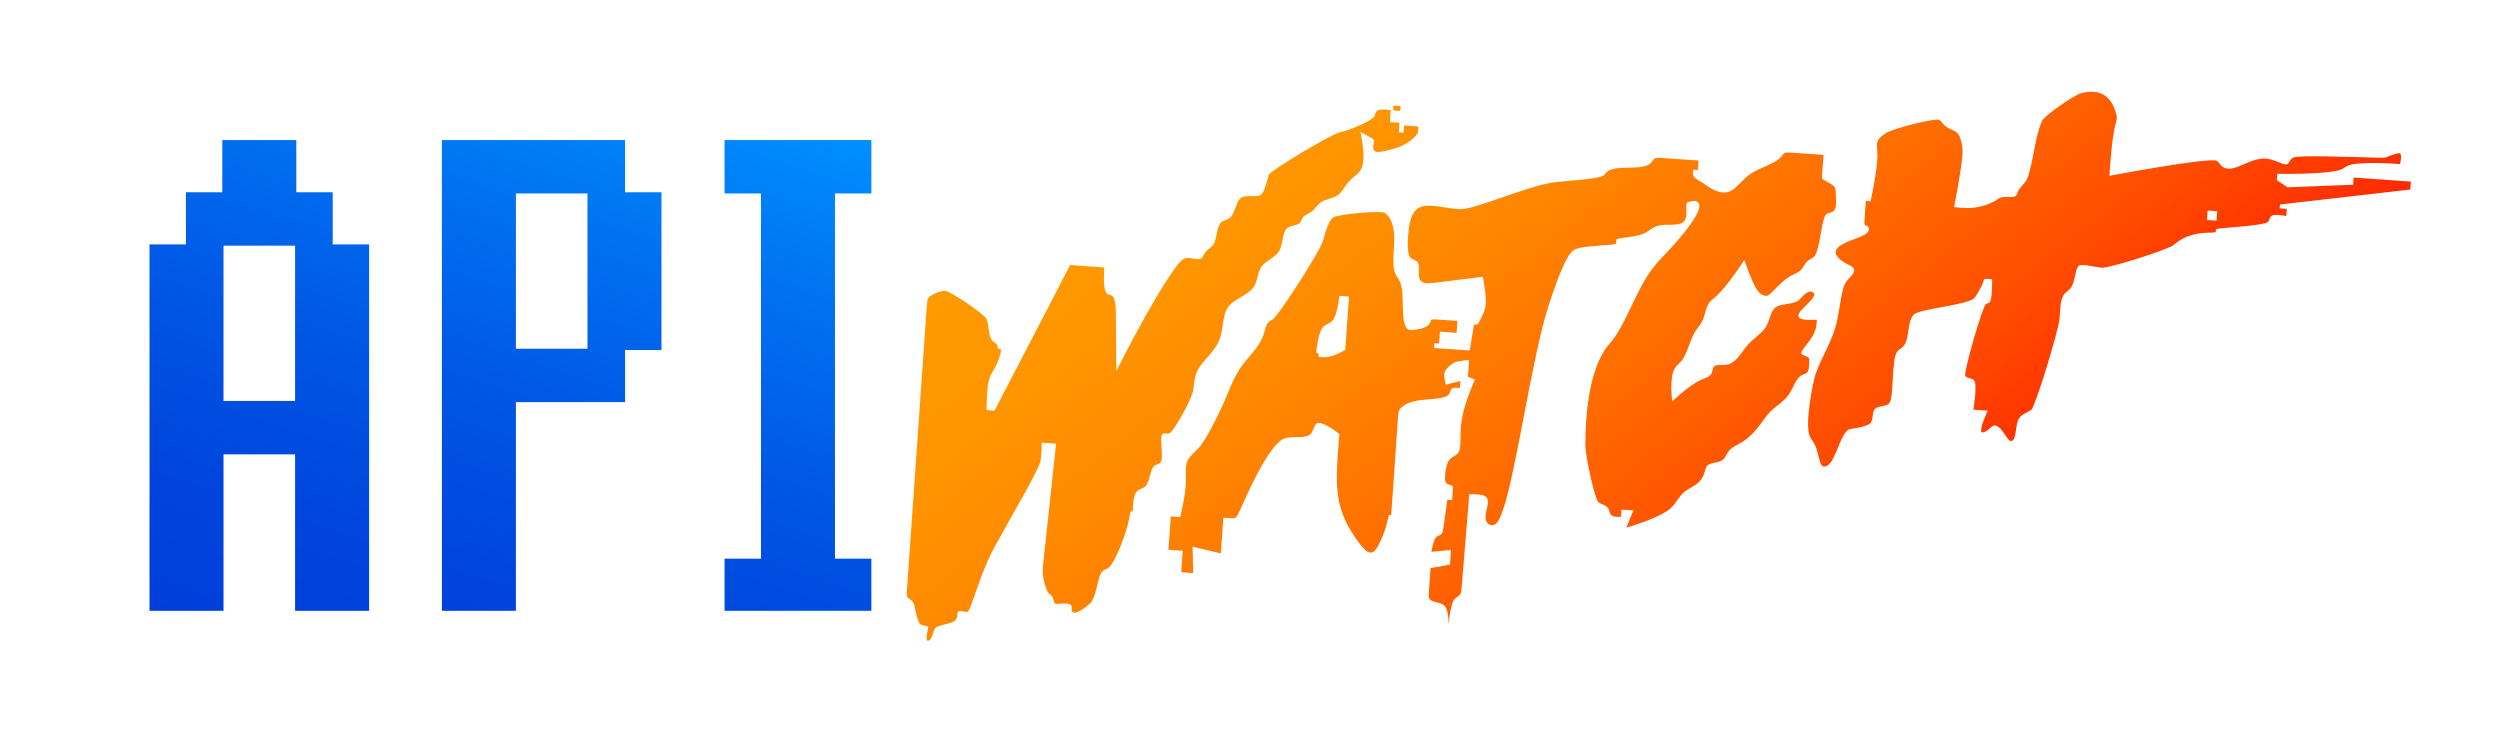 <?xml version="1.0" encoding="UTF-8" standalone="no"?>
<!-- Generator: Adobe Illustrator 15.0.0, SVG Export Plug-In . SVG Version: 6.00 Build 0)  -->

<svg
   xmlns:dc="http://purl.org/dc/elements/1.1/"
   xmlns:cc="http://creativecommons.org/ns#"
   xmlns:rdf="http://www.w3.org/1999/02/22-rdf-syntax-ns#"
   xmlns:svg="http://www.w3.org/2000/svg"
   xmlns="http://www.w3.org/2000/svg"
   xmlns:sodipodi="http://sodipodi.sourceforge.net/DTD/sodipodi-0.dtd"
   xmlns:inkscape="http://www.inkscape.org/namespaces/inkscape"
   version="1.1"
   id="Layer_1"
   x="0px"
   y="0px"
   width="510.28"
   height="150.5"
   viewBox="0 0 510.28 150.5"
   enable-background="new 0 0 595.28 150.5"
   xml:space="preserve"
   inkscape:version="0.48.2 r9819"
   sodipodi:docname="apiwatch-logo-RGB.svg"
   inkscape:export-filename="D:\Dropbox\devel\apiwatch\war\src\main\webapp\img\apiwatch-logo.png"
   inkscape:export-xdpi="29.900331"
   inkscape:export-ydpi="29.900331"><defs
   id="defs3072" /><sodipodi:namedview
   pagecolor="#ffffff"
   bordercolor="#666666"
   borderopacity="1"
   objecttolerance="10"
   gridtolerance="10"
   guidetolerance="10"
   inkscape:pageopacity="0"
   inkscape:pageshadow="2"
   inkscape:window-width="1600"
   inkscape:window-height="1147"
   id="namedview3070"
   showgrid="false"
   fit-margin-top="2.2"
   inkscape:zoom="2.1233704"
   inkscape:cx="290.55158"
   inkscape:cy="-4.6805009"
   inkscape:window-x="-4"
   inkscape:window-y="-4"
   inkscape:window-maximized="1"
   inkscape:current-layer="Layer_1" />
<g
   id="g3038"
   transform="matrix(0.807,0,0,0.807,19.786,14.436)">
	<g
   id="g3040">
		<linearGradient
   id="SVGID_1_"
   gradientUnits="userSpaceOnUse"
   x1="134.678"
   y1="-2.341"
   x2="82.252"
   y2="159.008">
			<stop
   offset="0"
   style="stop-color:#008FFE"
   id="stop3043" />
			<stop
   offset="0.25"
   style="stop-color:#0072F1"
   id="stop3045" />
			<stop
   offset="0.548"
   style="stop-color:#0055E4"
   id="stop3047" />
			<stop
   offset="0.808"
   style="stop-color:#0044DD"
   id="stop3049" />
			<stop
   offset="1"
   style="stop-color:#003EDA"
   id="stop3051" />
		</linearGradient>
		<path
   clip-rule="evenodd"
   d="m 59.632,30.739 c -3.068,0 -6.138,0 -9.206,0 0,-4.398 0,-8.797 0,-13.195 -6.238,0 -12.479,0 -18.718,0 0,4.398 0,8.797 0,13.195 -3.068,0 -6.137,0 -9.206,0 0,4.398 0,8.796 0,13.195 -3.068,0 -6.137,0 -9.205,0 0,30.886 0,61.783 0,92.67 6.238,0 12.479,0 18.718,0 0,-13.194 0,-26.391 0,-39.584 6.034,0 12.07,0 18.105,0 0,13.193 0,26.39 0,39.584 6.238,0 12.479,0 18.718,0 0,-30.887 0,-61.784 0,-92.67 -3.068,0 -6.137,0 -9.206,0 0,-4.399 0,-8.797 0,-13.195 z m -9.512,52.78 c -6.035,0 -12.071,0 -18.105,0 0,-13.092 0,-26.188 0,-39.278 6.034,0 12.07,0 18.105,0 0,13.089 0,26.186 0,39.278 z m 83.464,-65.976 c -15.443,0 -30.892,0 -46.336,0 0,39.682 0,79.377 0,119.06 6.239,0 12.48,0 18.719,0 0,-17.591 0,-35.188 0,-52.778 9.205,0 18.412,0 27.617,0 0,-4.398 0,-8.797 0,-13.196 3.068,0 6.137,0 9.206,0 0,-13.295 0,-26.595 0,-39.89 -3.068,0 -6.138,0 -9.206,0 0,-4.399 0,-8.798 0,-13.196 z m -9.513,52.779 c -6.035,0 -12.07,0 -18.104,0 0,-13.091 0,-26.187 0,-39.278 6.034,0 12.07,0 18.104,0 0,13.092 0,26.187 0,39.278 z m 71.804,-39.278 c 0,-4.5 0,-9.001 0,-13.501 -12.376,0 -24.755,0 -37.13,0 0,4.5 0,9.001 0,13.501 3.068,0 6.138,0 9.206,0 0,30.785 0,61.581 0,92.365 -3.068,0 -6.138,0 -9.206,0 0,4.396 0,8.798 0,13.194 12.375,0 24.754,0 37.13,0 0,-4.396 0,-8.798 0,-13.194 -3.07,0 -6.138,0 -9.207,0 0,-30.784 0,-61.58 0,-92.365 3.069,0 6.138,0 9.207,0 z"
   id="path3053"
   style="fill:url(#SVGID_1_);fill-rule:evenodd"
   inkscape:connector-curvature="0" />
	</g>
</g>
<linearGradient
   id="SVGID_2_"
   gradientUnits="userSpaceOnUse"
   x1="316.897"
   y1="-23.324"
   x2="445.725"
   y2="141.569"
   gradientTransform="matrix(0.807,0,0,0.807,17.126,14.436)">
	<stop
   offset="0"
   style="stop-color:#FF9A00"
   id="stop3056" />
	<stop
   offset="0.164"
   style="stop-color:#FF9500"
   id="stop3058" />
	<stop
   offset="0.363"
   style="stop-color:#FF8600"
   id="stop3060" />
	<stop
   offset="0.58"
   style="stop-color:#FF6D00"
   id="stop3062" />
	<stop
   offset="0.808"
   style="stop-color:#FF4C00"
   id="stop3064" />
	<stop
   offset="1"
   style="stop-color:#FF2900"
   id="stop3066" />
</linearGradient>
<path
   d="m 295.621,120.118 0.069,-0.971 0.972,0.068 -0.068,0.972 -0.974,-0.069 0,0 0,0 z m -9.804,-97.48 0.068,-0.973 -1.458,-0.102 -0.069,0.973 1.46,0.102 0,0 0,0 z m -57.98,53.143 -0.072,-11.058 c -0.01,-1.581 -0.02,-1.837 -0.108,-2.572 -0.065,-0.545 -0.203,-1.227 -0.468,-1.57 -0.387,-0.5 -1.044,-0.28 -1.415,-0.848 -0.717,-1.098 -0.367,-5.143 -0.367,-5.143 l -6.977,-0.488 -15.433,29.719 -1.625,-0.113 c 0,0 -0.049,-3.816 0.408,-5.849 0.343,-1.523 0.971,-2.038 1.624,-3.429 0.569,-1.209 1.156,-3.077 0.798,-3.236 -0.129,-0.056 -0.378,0.105 -0.487,-0.034 -0.097,-0.124 -0.08,-0.494 -0.197,-0.743 -0.132,-0.28 -0.437,-0.404 -0.678,-0.583 -1.161,-0.851 -0.851,-2.892 -1.451,-4.691 -0.306,-0.914 -7.572,-5.845 -8.532,-5.79 -0.911,0.052 -1.671,0.369 -2.429,0.758 -1.022,0.525 -1.148,0.759 -1.259,2.336 l -4.031,57.638 c -0.111,1.577 -0.073,1.784 0.373,2.075 1.763,1.154 0.771,1.958 2.096,4.921 0.117,0.261 0.261,0.412 0.754,0.547 0.43,0.117 1.123,0.219 1.123,0.219 0,0 -0.598,2.577 -0.203,2.92 0.135,0.116 0.382,-0.024 0.568,-0.228 0.551,-0.6 0.55,-1.744 1.103,-2.36 0.824,-0.917 3.995,-0.586 4.39,-2.205 0.101,-0.415 -0.015,-0.923 0.22,-1.125 0.259,-0.219 0.947,-0.068 1.414,0.019 0.628,0.117 0.757,-0.035 1.295,-1.523 1.412,-3.902 2.715,-7.992 4.645,-11.549 3.298,-6.078 9.214,-15.996 9.463,-17.702 0.26,-1.787 0.261,-3.736 0.261,-3.736 l 2.919,0.204 -2.61,24.301 c -0.169,1.57 -0.168,1.887 0.019,3.142 0.118,0.796 0.642,2.675 1.176,3.167 0.152,0.141 0.346,0.232 0.497,0.402 0.236,0.265 0.37,0.727 0.456,1.124 0.117,0.536 0.244,0.589 1.274,0.529 0.764,-0.046 1.946,-0.136 2.261,0.303 0.229,0.32 0,0.921 0.164,1.231 0.596,1.135 3.702,-1.465 3.998,-1.951 1.326,-2.18 1.187,-5.523 2.422,-6.367 0.257,-0.175 0.572,-0.243 0.874,-0.42 1.487,-0.874 3.914,-7.565 4.335,-9.956 0.274,-1.561 0.32,-1.732 0.467,-1.724 l 0.324,0.023 c 0,0 -0.037,-2.564 0.55,-3.677 0.505,-0.957 1.474,-0.835 2.066,-1.481 0.842,-0.919 0.925,-3.387 1.74,-4.109 0.378,-0.336 0.918,-0.293 1.223,-0.608 0.91,-0.938 -0.23,-5.036 0.408,-5.838 0.272,-0.342 0.869,-0.083 1.469,-0.203 0.756,-0.149 4.469,-6.748 4.815,-8.555 0.298,-1.56 0.262,-2.767 0.766,-3.927 0.882,-2.03 3.416,-3.917 4.488,-6.255 1.122,-2.444 0.644,-5.38 2.018,-7.164 1.277,-1.655 4.148,-2.318 5.243,-4.137 0.719,-1.193 0.671,-2.887 1.505,-4.026 0.883,-1.204 2.752,-1.787 3.58,-3.174 0.895,-1.503 0.571,-3.948 1.799,-4.762 0.731,-0.485 2.006,-0.395 2.514,-1.052 0.241,-0.312 0.311,-0.791 0.61,-1.129 0.344,-0.389 0.996,-0.593 1.519,-0.948 0.82,-0.552 1.327,-1.47 2.063,-2.006 1.02,-0.746 2.477,-0.753 3.484,-1.485 0.906,-0.658 1.45,-1.904 2.252,-2.781 1.518,-1.661 2.777,-1.559 2.963,-4.676 0.127,-2.132 -0.599,-5.419 -0.599,-5.419 l 1.888,0.999 c 0.846,0.449 0.928,0.569 0.813,1.196 -0.403,2.16 0.19,2.408 4.863,0.978 1.637,-0.5 4.006,-2.283 4.167,-3.135 0.098,-0.534 0.081,-1.168 0.081,-1.168 l -2.919,-0.204 -0.102,1.46 -0.971,-0.068 0.134,-1.947 -1.945,-0.136 0.169,-2.432 c 0,0 -1.937,-0.357 -2.687,0.061 -0.422,0.236 -0.47,0.718 -0.615,1.137 -0.273,0.772 -4.539,2.764 -7.07,3.3 -1.766,0.374 -14.244,7.838 -14.503,8.674 -0.512,1.662 -0.975,3.835 -1.76,4.195 -1.039,0.474 -2.938,-0.194 -3.948,0.538 -1.14,0.827 -1.147,3.441 -2.495,4.225 -1.065,0.62 -1.414,0.263 -1.953,1.363 -0.645,1.313 -0.487,3.218 -1.408,4.222 -0.372,0.407 -0.921,0.667 -1.285,1.111 -0.384,0.47 -0.563,1.144 -0.959,1.42 -0.656,0.458 -1.908,-0.169 -2.851,-0.09 -0.921,0.078 -1.549,0.828 -2.209,1.706 -4.779,6.347 -12.289,21.419 -12.289,21.419 l 0,0 0,0 z m 117.758,-41.14 0,0 c 0,0 -0.081,0.432 -0.055,0.779 0.069,0.884 0.832,1.215 1.53,1.622 1.055,0.615 1.959,1.402 2.953,1.82 3.464,1.458 4.301,-1.026 6.835,-3.056 1.729,-1.386 4.529,-1.996 6.235,-3.362 0.321,-0.257 0.605,-0.543 0.827,-0.88 0.303,-0.456 0.512,-0.494 2.088,-0.384 l 6.196,0.433 -0.341,4.864 1.88,1.11 c 0.845,0.499 0.942,0.718 0.971,2.185 0.02,1.087 0.232,2.634 -0.372,3.234 -0.353,0.349 -0.98,0.378 -1.444,0.621 -1.229,0.648 -1.305,7.666 -2.69,8.817 -0.37,0.308 -0.859,0.481 -1.242,0.822 -0.588,0.524 -0.922,1.448 -1.526,1.99 -0.46,0.414 -1.075,0.607 -1.652,0.895 -1.349,0.674 -2.498,1.87 -3.603,2.973 -1.121,1.118 -1.28,1.243 -1.574,1.254 -1.314,0.046 -2.151,-1.16 -3.089,-3.396 -0.713,-1.691 -1.477,-3.928 -1.477,-3.928 0,0 -3.415,5.352 -5.904,7.555 -0.484,0.428 -0.934,0.739 -1.26,1.172 -0.742,0.988 -0.84,2.614 -1.461,3.831 -0.369,0.72 -0.921,1.296 -1.365,1.987 -1.243,1.933 -1.645,4.772 -3.011,6.271 -0.42,0.458 -0.928,0.791 -1.268,1.402 -1.08,1.937 -0.468,6.669 -0.468,6.669 0,0 3.074,-2.946 5.368,-4.152 1.174,-0.617 2.146,-0.775 2.553,-1.377 0.334,-0.491 0.293,-1.278 0.65,-1.625 0.488,-0.472 1.716,-0.134 2.745,-0.385 1.946,-0.471 2.837,-2.611 4.159,-4.069 1.13,-1.251 2.766,-2.238 3.62,-3.558 0.931,-1.439 0.936,-3.277 2.05,-4.063 1.16,-0.817 3.521,-0.496 4.676,-1.414 0.504,-0.399 2.029,-2.598 3.102,-1.471 0.654,0.688 -2.123,2.887 -2.697,3.624 -0.501,0.639 -0.675,1.267 -0.109,1.557 0.862,0.443 3.404,0.239 3.404,0.239 0,0 0.004,0.629 -0.085,1.216 -0.443,2.911 -3.338,4.863 -3.053,5.682 0.107,0.309 0.668,0.466 1.048,0.607 0.516,0.19 0.569,0.316 0.531,1.257 -0.027,0.699 -0.02,1.62 -0.435,2.042 -0.253,0.257 -0.663,0.326 -1.014,0.496 -1.273,0.621 -1.733,2.572 -2.681,3.951 -0.994,1.45 -2.528,2.264 -3.709,3.432 -0.985,0.976 -1.726,2.197 -2.606,3.312 -0.988,1.249 -2.154,2.364 -3.55,3.176 -0.88,0.508 -1.847,0.898 -2.421,1.655 -0.767,1.017 -0.663,1.6 -1.674,2.046 -0.886,0.39 -2.125,0.342 -2.685,0.901 -0.43,0.428 -0.463,1.215 -0.738,1.891 -0.86,2.114 -2.709,2.43 -4.096,3.613 -1.02,0.867 -1.473,2.128 -2.657,3.207 -2.268,2.069 -9.053,3.957 -9.053,3.957 l 1.447,-3.505 -2.434,-0.17 -0.102,1.46 c 0,0 -1.053,0.106 -1.625,-0.114 -0.7,-0.266 -0.679,-1.019 -0.93,-1.503 -0.362,-0.707 -1.297,-0.851 -2.032,-1.315 -0.698,-0.441 -2.695,-9.281 -2.687,-11.898 0.016,-4.723 0.468,-14.861 4.582,-20.068 0.29,-0.367 0.594,-0.683 0.895,-1.053 2.242,-2.747 4.331,-8.425 6.676,-12.377 0.821,-1.385 1.674,-2.556 2.689,-3.738 0.173,-0.203 11.382,-11.366 7.692,-12.374 -0.359,-0.098 -0.903,0.029 -1.333,0.157 -0.58,0.173 -0.64,0.311 -0.583,1.391 0.041,0.8 0.043,1.778 -0.312,2.371 -0.901,1.505 -3.897,0.531 -5.766,1.197 -0.867,0.309 -1.496,0.974 -2.394,1.416 -1.122,0.554 -2.669,0.761 -4.043,0.925 -1.574,0.189 -1.751,0.249 -1.776,0.598 l -0.027,0.391 c -0.025,0.349 -0.203,0.403 -1.779,0.538 -2.323,0.199 -5.568,0.241 -6.91,1.034 -1.698,1.001 -4.161,8.369 -5.201,11.604 -3.314,10.321 -6.543,33.863 -9.267,41.536 -0.345,0.964 -0.711,1.911 -1.128,2.447 -0.545,0.697 -1.599,0.843 -2.189,-0.153 -0.572,-0.963 0.276,-2.819 0.282,-4.056 0.003,-0.67 -0.24,-1.16 -1.201,-1.385 -0.951,-0.219 -2.599,-0.182 -2.599,-0.182 l -1.529,18.667 c -0.129,1.574 -0.2,1.789 -0.716,2.142 -0.382,0.261 -0.716,0.448 -0.99,0.963 -0.721,1.362 -1.002,5.012 -1.002,5.012 0,0 0.099,-2.523 -0.558,-3.652 -0.514,-0.88 -1.486,-0.913 -2.315,-1.168 -1.121,-0.345 -1.231,-0.556 -1.122,-2.132 l 0.332,-4.741 3.96,-0.7 0.208,-2.999 -3.995,0.382 c 0,0 0.288,-1.983 0.785,-2.769 0.27,-0.428 0.602,-0.496 0.957,-0.662 0.476,-0.223 0.554,-0.42 0.774,-1.985 l 0.729,-5.202 0.974,0.066 0.136,-1.946 c 0.061,-0.876 0.017,-0.988 -0.428,-1.115 -0.331,-0.094 -0.686,-0.201 -0.928,-0.447 -0.52,-0.524 -0.084,-3.792 0.624,-4.658 0.589,-0.722 1.331,-0.887 1.753,-1.364 0.936,-1.064 0.253,-3.688 0.84,-7.077 0.624,-3.574 2.659,-7.999 2.659,-7.999 l -1.425,-0.589 0.235,-3.405 c 0,0 -1.401,0.111 -2.465,0.317 -1.047,0.203 -2.639,1.756 -2.623,2.553 0.017,0.925 0.336,2.174 0.336,2.174 l 2.988,-0.767 -0.102,1.458 c 0,0 -0.721,-0.133 -1.168,-0.082 -0.829,0.097 -0.721,0.862 -1.093,1.357 -0.895,1.188 -5.001,0.788 -7.51,1.508 -0.726,0.209 -1.324,0.515 -1.896,0.93 -0.772,0.559 -0.868,0.797 -0.98,2.373 l -1.387,19.82 -0.323,-0.023 c -0.147,-0.01 -0.2,0.158 -0.558,1.705 -0.286,1.234 -0.797,2.503 -1.275,3.571 -1.46,3.268 -2.406,3.266 -4.909,-0.27 -3.242,-4.579 -4.279,-8.304 -3.978,-14.848 0.136,-2.891 0.468,-6.683 0.468,-6.683 0,0 -2.996,-2.373 -4.266,-2.255 -0.946,0.089 -0.934,1.557 -1.598,2.254 -0.989,1.04 -3.467,0.378 -5.192,0.87 -3.408,0.972 -8.365,12.855 -9.281,14.81 -0.672,1.431 -0.834,1.584 -1.611,1.53 l -1.733,-0.12 -0.51,7.295 -5.77,-1.381 0.112,5.386 -2.432,-0.17 0.307,-4.378 -2.919,-0.204 0.476,-6.81 1.946,0.136 c 0,0 1.137,-4.754 1.133,-7.204 -0.006,-4.043 -0.278,-4.167 2.506,-6.777 1.346,-1.262 4.286,-7.001 5.945,-11.015 0.872,-2.109 1.665,-4.004 2.865,-5.699 1.483,-2.093 3.587,-3.881 4.466,-6.298 0.378,-1.037 0.53,-2.193 1.066,-2.767 0.243,-0.259 0.562,-0.4 0.891,-0.584 1.091,-0.612 9.573,-13.801 10.178,-15.821 0.657,-2.196 1.121,-4.131 2.112,-4.962 0.785,-0.662 9.707,-1.487 10.53,-0.976 0.892,0.556 1.589,1.745 1.858,3.52 0.44,2.886 -0.566,6.792 0.329,8.865 0.261,0.609 0.689,1.059 0.971,1.698 0.919,2.093 0.251,6.2 0.941,8.562 0.353,1.202 0.791,1.402 1.954,1.244 1.986,-0.269 3.099,-0.689 3.396,-1.87 0.073,-0.298 0.257,-0.319 1.833,-0.207 l 3.601,0.252 -0.17,2.432 -3.408,-0.238 -0.17,2.434 -0.972,-0.069 -0.068,0.972 7.299,0.512 0.859,-5.318 0.52,0.037 c 0.232,0.017 0.326,-0.117 0.934,-1.331 0.449,-0.9 0.858,-1.598 0.939,-2.859 0.136,-2.049 -0.588,-5.584 -0.588,-5.584 l -8.762,1.092 c -1.568,0.194 -1.799,0.219 -2.287,0.24 -0.366,0.016 -0.763,0.003 -1.08,-0.138 -1.72,-0.767 -0.356,-3.054 -1.253,-4.239 -0.312,-0.411 -1.002,-0.428 -1.404,-0.835 -0.813,-0.825 -0.483,-4.618 -0.321,-5.89 0.868,-6.82 4.681,-4.39 10.416,-4.022 2.976,0.192 14.221,-5.014 19.773,-5.546 3.77,-0.362 8.982,-0.694 9.639,-1.379 0.599,-0.624 0.6,-0.909 1.628,-1.214 2.267,-0.672 5.973,0.098 7.656,-1.063 0.331,-0.228 0.582,-0.53 0.796,-0.859 0.288,-0.443 0.495,-0.48 2.071,-0.37 l 7.171,0.501 -0.137,1.946 -0.972,-0.073 0,0 z m -76.486,38.158 0,0 c 0,0 0.75,0.175 1.557,0.111 1.822,-0.146 3.918,-1.515 3.918,-1.515 l 0.759,-10.869 -1.945,-0.136 c 0,0 -0.145,1.021 -0.306,1.893 -0.337,1.834 -0.75,3.014 -1.561,3.564 -0.391,0.262 -0.873,0.382 -1.253,0.68 -0.838,0.655 -1.306,2.734 -1.541,4.587 -0.057,0.43 -0.109,0.856 0.119,0.991 0.096,0.057 0.243,0.063 0.286,0.21 0.044,0.16 -0.034,0.484 -0.034,0.484 l 0,0 z m 129.727,-30.525 0,0 c 0,0 1.483,0.182 2.763,0.193 2.113,0.019 4.479,-0.696 5.903,-1.643 0.303,-0.2 0.587,-0.409 0.955,-0.518 0.959,-0.282 2.48,0.137 3.003,-0.332 0.213,-0.195 0.257,-0.539 0.399,-0.87 0.278,-0.637 0.925,-1.217 1.445,-1.862 1.574,-1.951 1.799,-8.947 3.535,-12.61 0.504,-1.068 6.575,-5.312 8.091,-5.658 2.97,-0.678 5.51,-0.107 6.791,3.558 0.509,1.448 0.382,1.745 0.071,2.857 -0.825,2.961 -1.232,10.499 -1.232,10.499 0,0 20.509,-3.868 21.899,-3.066 0.6,0.346 0.671,0.925 1.217,1.257 2.277,1.39 5.152,-1.764 8.577,-1.72 1.866,0.024 3.644,1.357 4.448,1.176 0.516,-0.116 0.629,-0.857 1.281,-1.339 0.792,-0.585 11.429,-0.153 17.147,-0.013 1.581,0.04 1.792,0.023 2.128,-0.172 0.248,-0.146 0.533,-0.219 0.804,-0.301 1.01,-0.308 1.771,-0.743 1.967,-0.172 0.18,0.533 -0.137,1.946 -0.137,1.946 0,0 -8.235,-0.642 -10.613,0.303 -0.529,0.21 -0.769,0.499 -1.261,0.733 -2.443,1.167 -13.197,0.955 -13.197,0.955 l -0.091,1.305 2.178,1.452 13.402,-0.529 0.102,-1.459 11.674,0.816 -0.114,1.626 -26.612,3.056 -0.053,0.779 1.458,0.101 -0.101,1.461 c 0,0 -1.764,-0.327 -2.599,-0.182 -0.889,0.155 -0.719,0.868 -1.121,1.353 -0.554,0.671 -5.907,0.996 -8.892,1.277 -1.574,0.149 -1.751,0.19 -1.768,0.424 l -0.016,0.26 c -0.017,0.233 -0.17,0.262 -1.524,0.282 -3.398,0.05 -5.559,1.143 -7.023,2.476 -1.03,0.941 -13.372,4.849 -14.756,4.672 -2.196,-0.28 -4.249,-0.884 -4.737,-0.332 -0.746,0.847 -0.627,3.342 -1.649,4.555 -0.361,0.427 -0.862,0.695 -1.218,1.133 -0.79,0.976 -0.855,2.898 -0.971,4.91 -0.14,2.439 -5.043,18.288 -5.803,18.768 -0.988,0.622 -2.173,0.931 -2.656,2.039 -0.52,1.201 -0.403,3.383 -1.023,4.081 -1.034,1.166 -1.869,-2.582 -3.651,-2.941 -0.574,-0.114 -1.083,0.624 -1.766,1.085 -0.42,0.28 -0.901,0.458 -1.06,0.185 -0.41,-0.695 1.28,-4.31 1.28,-4.31 l -2.919,-0.206 c 0,0 0.622,-3.798 0.374,-5.352 -0.228,-1.42 -1.502,-0.773 -2.011,-1.546 -0.422,-0.642 3.542,-14.403 4.236,-14.699 0.361,-0.153 0.719,-0.098 0.911,-0.646 0.374,-1.065 0.306,-4.378 0.306,-4.378 l -1.081,-0.077 c -0.487,-0.033 -0.567,0.043 -0.772,0.757 -0.154,0.53 -0.468,1.04 -0.721,1.482 -0.43,0.752 -0.688,1.309 -1.119,1.733 -1.457,1.427 -11.332,2.104 -12.394,3.421 -1.348,1.674 -0.696,4.972 -2.029,6.375 -0.37,0.388 -0.892,0.629 -1.252,1.085 -1.256,1.595 -0.572,9.726 -1.721,10.634 -0.862,0.684 -2.474,0.353 -2.993,1.312 -0.362,0.671 -0.194,1.973 -0.746,2.634 -0.706,0.843 -4.29,1.202 -4.422,1.283 -1.797,1.123 -2.614,6.239 -4.261,7.32 -1.902,1.249 -1.543,-1.827 -2.639,-4.119 -0.306,-0.642 -0.752,-1.127 -1.022,-1.703 -1.21,-2.568 0.754,-11.658 1.1,-12.66 1.285,-3.739 3.634,-7.047 4.473,-11.17 0.562,-2.774 0.925,-6.581 1.801,-7.777 0.408,-0.555 0.952,-0.994 1.293,-1.487 1.343,-1.929 -1.331,-1.629 -2.96,-3.521 -1.753,-2.038 1.971,-3.163 4.194,-4.028 0.896,-0.351 1.786,-0.766 2.049,-1.372 0.248,-0.564 -0.024,-0.981 -0.643,-1.163 -0.222,-0.065 -0.236,-0.234 -0.134,-1.693 l 0.227,-3.245 0.972,0.068 c 0,0 1.314,-5.995 1.39,-9.034 0.035,-1.355 -0.18,-2.123 -0.076,-2.773 0.131,-0.812 0.755,-1.441 1.82,-2.109 1.59,-0.997 10.221,-3.136 10.905,-2.702 0.501,0.319 0.706,0.869 1.225,1.287 0.594,0.478 1.597,0.785 2.282,1.255 0.746,0.512 1.349,2.735 1.214,4.466 -0.306,3.924 -1.732,10.803 -1.732,10.803 l 0,0 z m 51.635,2.633 0,0 1.945,0.136 0.139,-1.946 -1.946,-0.136 -0.137,1.946 0,0 z"
   id="path3068"
   style="fill:url(#SVGID_2_)"
   inkscape:connector-curvature="0" />
</svg>